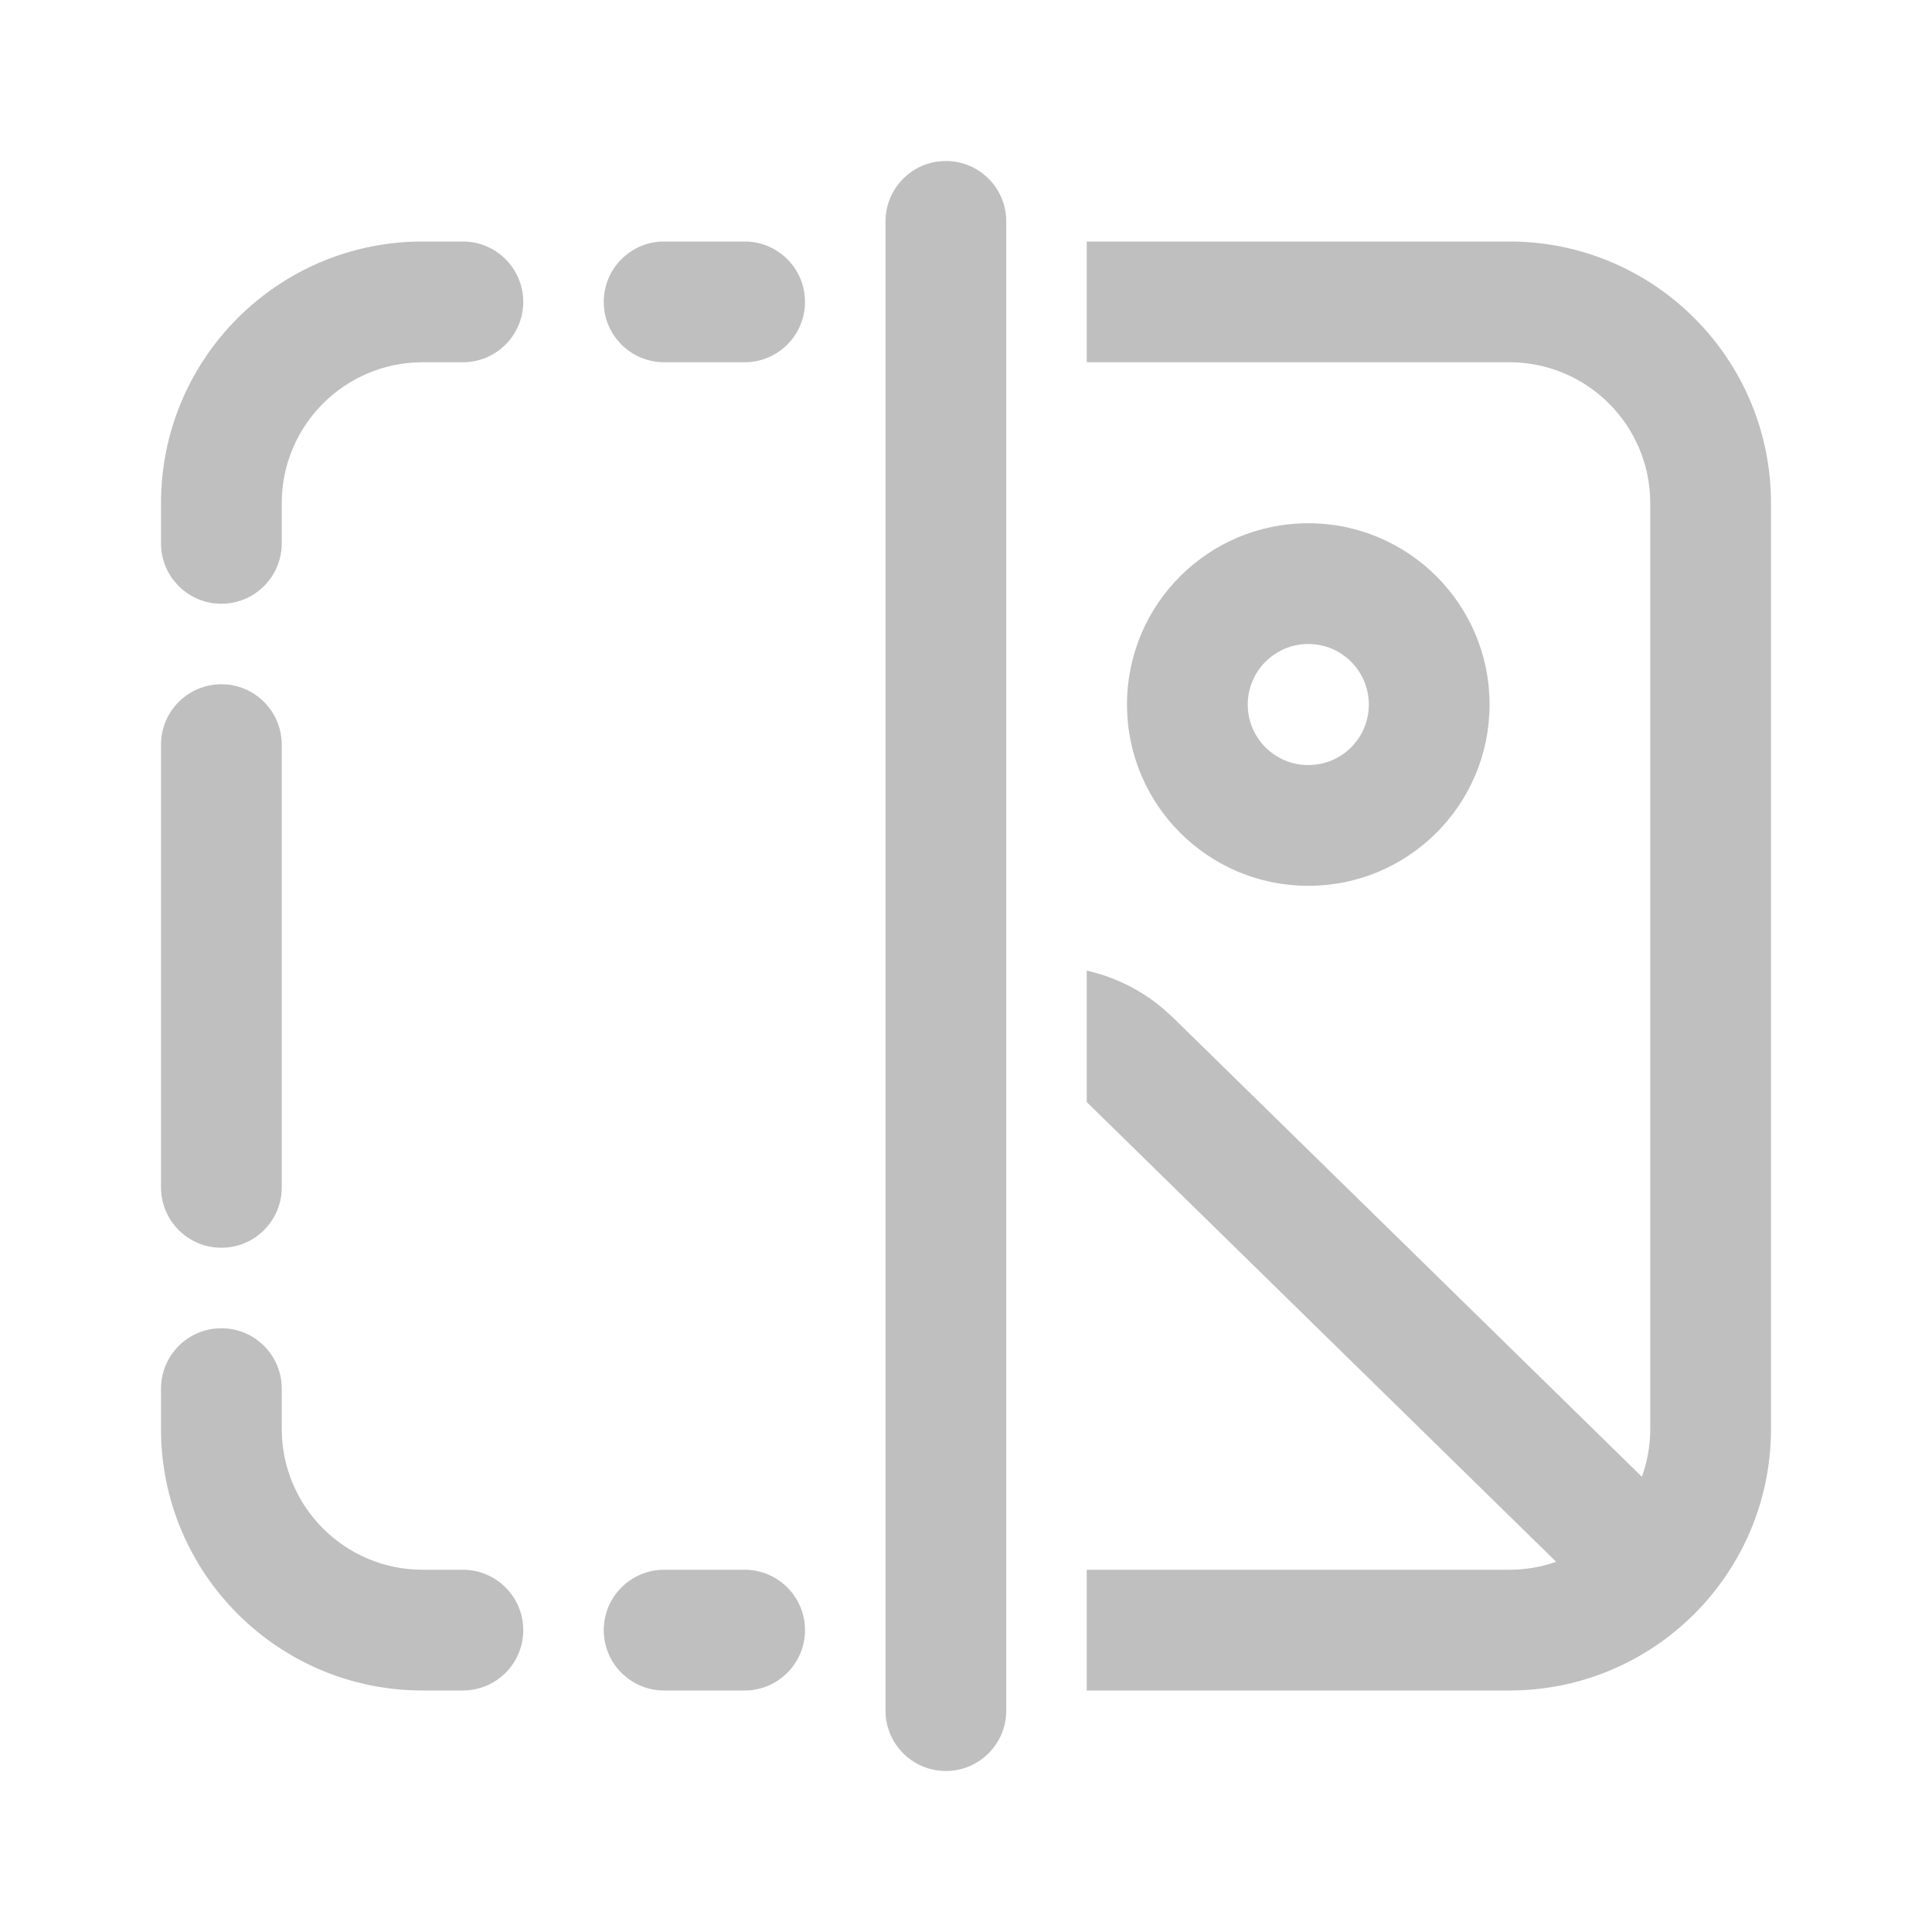 <svg width="512" height="512" viewBox="0 0 24 24" fill="none" xmlns="http://www.w3.org/2000/svg"><path d="M12.5 2.75C12.5 2.336 12.164 2 11.75 2C11.336 2 11 2.336 11 2.75V21.25C11 21.664 11.336 22 11.75 22C12.164 22 12.5 21.664 12.5 21.25V2.75ZM5.25 4.5C4.284 4.5 3.5 5.284 3.5 6.25V6.75C3.5 7.164 3.164 7.5 2.75 7.5C2.336 7.5 2 7.164 2 6.75V6.25C2 4.455 3.455 3 5.25 3H5.75C6.164 3 6.5 3.336 6.5 3.75C6.5 4.164 6.164 4.5 5.75 4.5H5.25ZM5.25 19.5C4.284 19.5 3.5 18.716 3.5 17.75V17.25C3.5 16.836 3.164 16.5 2.75 16.5C2.336 16.5 2 16.836 2 17.25V17.75C2 19.545 3.455 21 5.25 21H5.75C6.164 21 6.5 20.664 6.5 20.25C6.5 19.836 6.164 19.5 5.75 19.5H5.25ZM13.5 21H18.75C20.545 21 22 19.545 22 17.75V6.25C22 4.455 20.545 3 18.75 3H13.5V4.5H18.75C19.716 4.5 20.5 5.284 20.5 6.25V17.75C20.5 17.959 20.463 18.159 20.396 18.345L14.574 12.643L14.446 12.527C14.165 12.29 13.839 12.134 13.5 12.057V13.692C13.508 13.699 13.517 13.707 13.525 13.715L19.331 19.401C19.149 19.465 18.953 19.5 18.75 19.5H13.5V21ZM18.504 8.752C18.504 7.508 17.496 6.5 16.252 6.5C15.008 6.5 14 7.508 14 8.752C14 9.996 15.008 11.004 16.252 11.004C17.496 11.004 18.504 9.996 18.504 8.752ZM15.5 8.752C15.5 8.337 15.837 8 16.252 8C16.668 8 17.004 8.337 17.004 8.752C17.004 9.168 16.668 9.504 16.252 9.504C15.837 9.504 15.5 9.168 15.5 8.752ZM8.25 3C7.836 3 7.5 3.336 7.5 3.75C7.5 4.164 7.836 4.5 8.25 4.5H9.25C9.664 4.5 10 4.164 10 3.75C10 3.336 9.664 3 9.25 3H8.25ZM7.5 20.25C7.5 19.836 7.836 19.5 8.25 19.5H9.25C9.664 19.5 10 19.836 10 20.25C10 20.664 9.664 21 9.25 21H8.25C7.836 21 7.5 20.664 7.5 20.25ZM3.5 9.25C3.5 8.836 3.164 8.5 2.75 8.5C2.336 8.5 2 8.836 2 9.25V14.75C2 15.164 2.336 15.5 2.75 15.5C3.164 15.5 3.5 15.164 3.5 14.75V9.25Z" fill="#bfbfbf"/></svg>